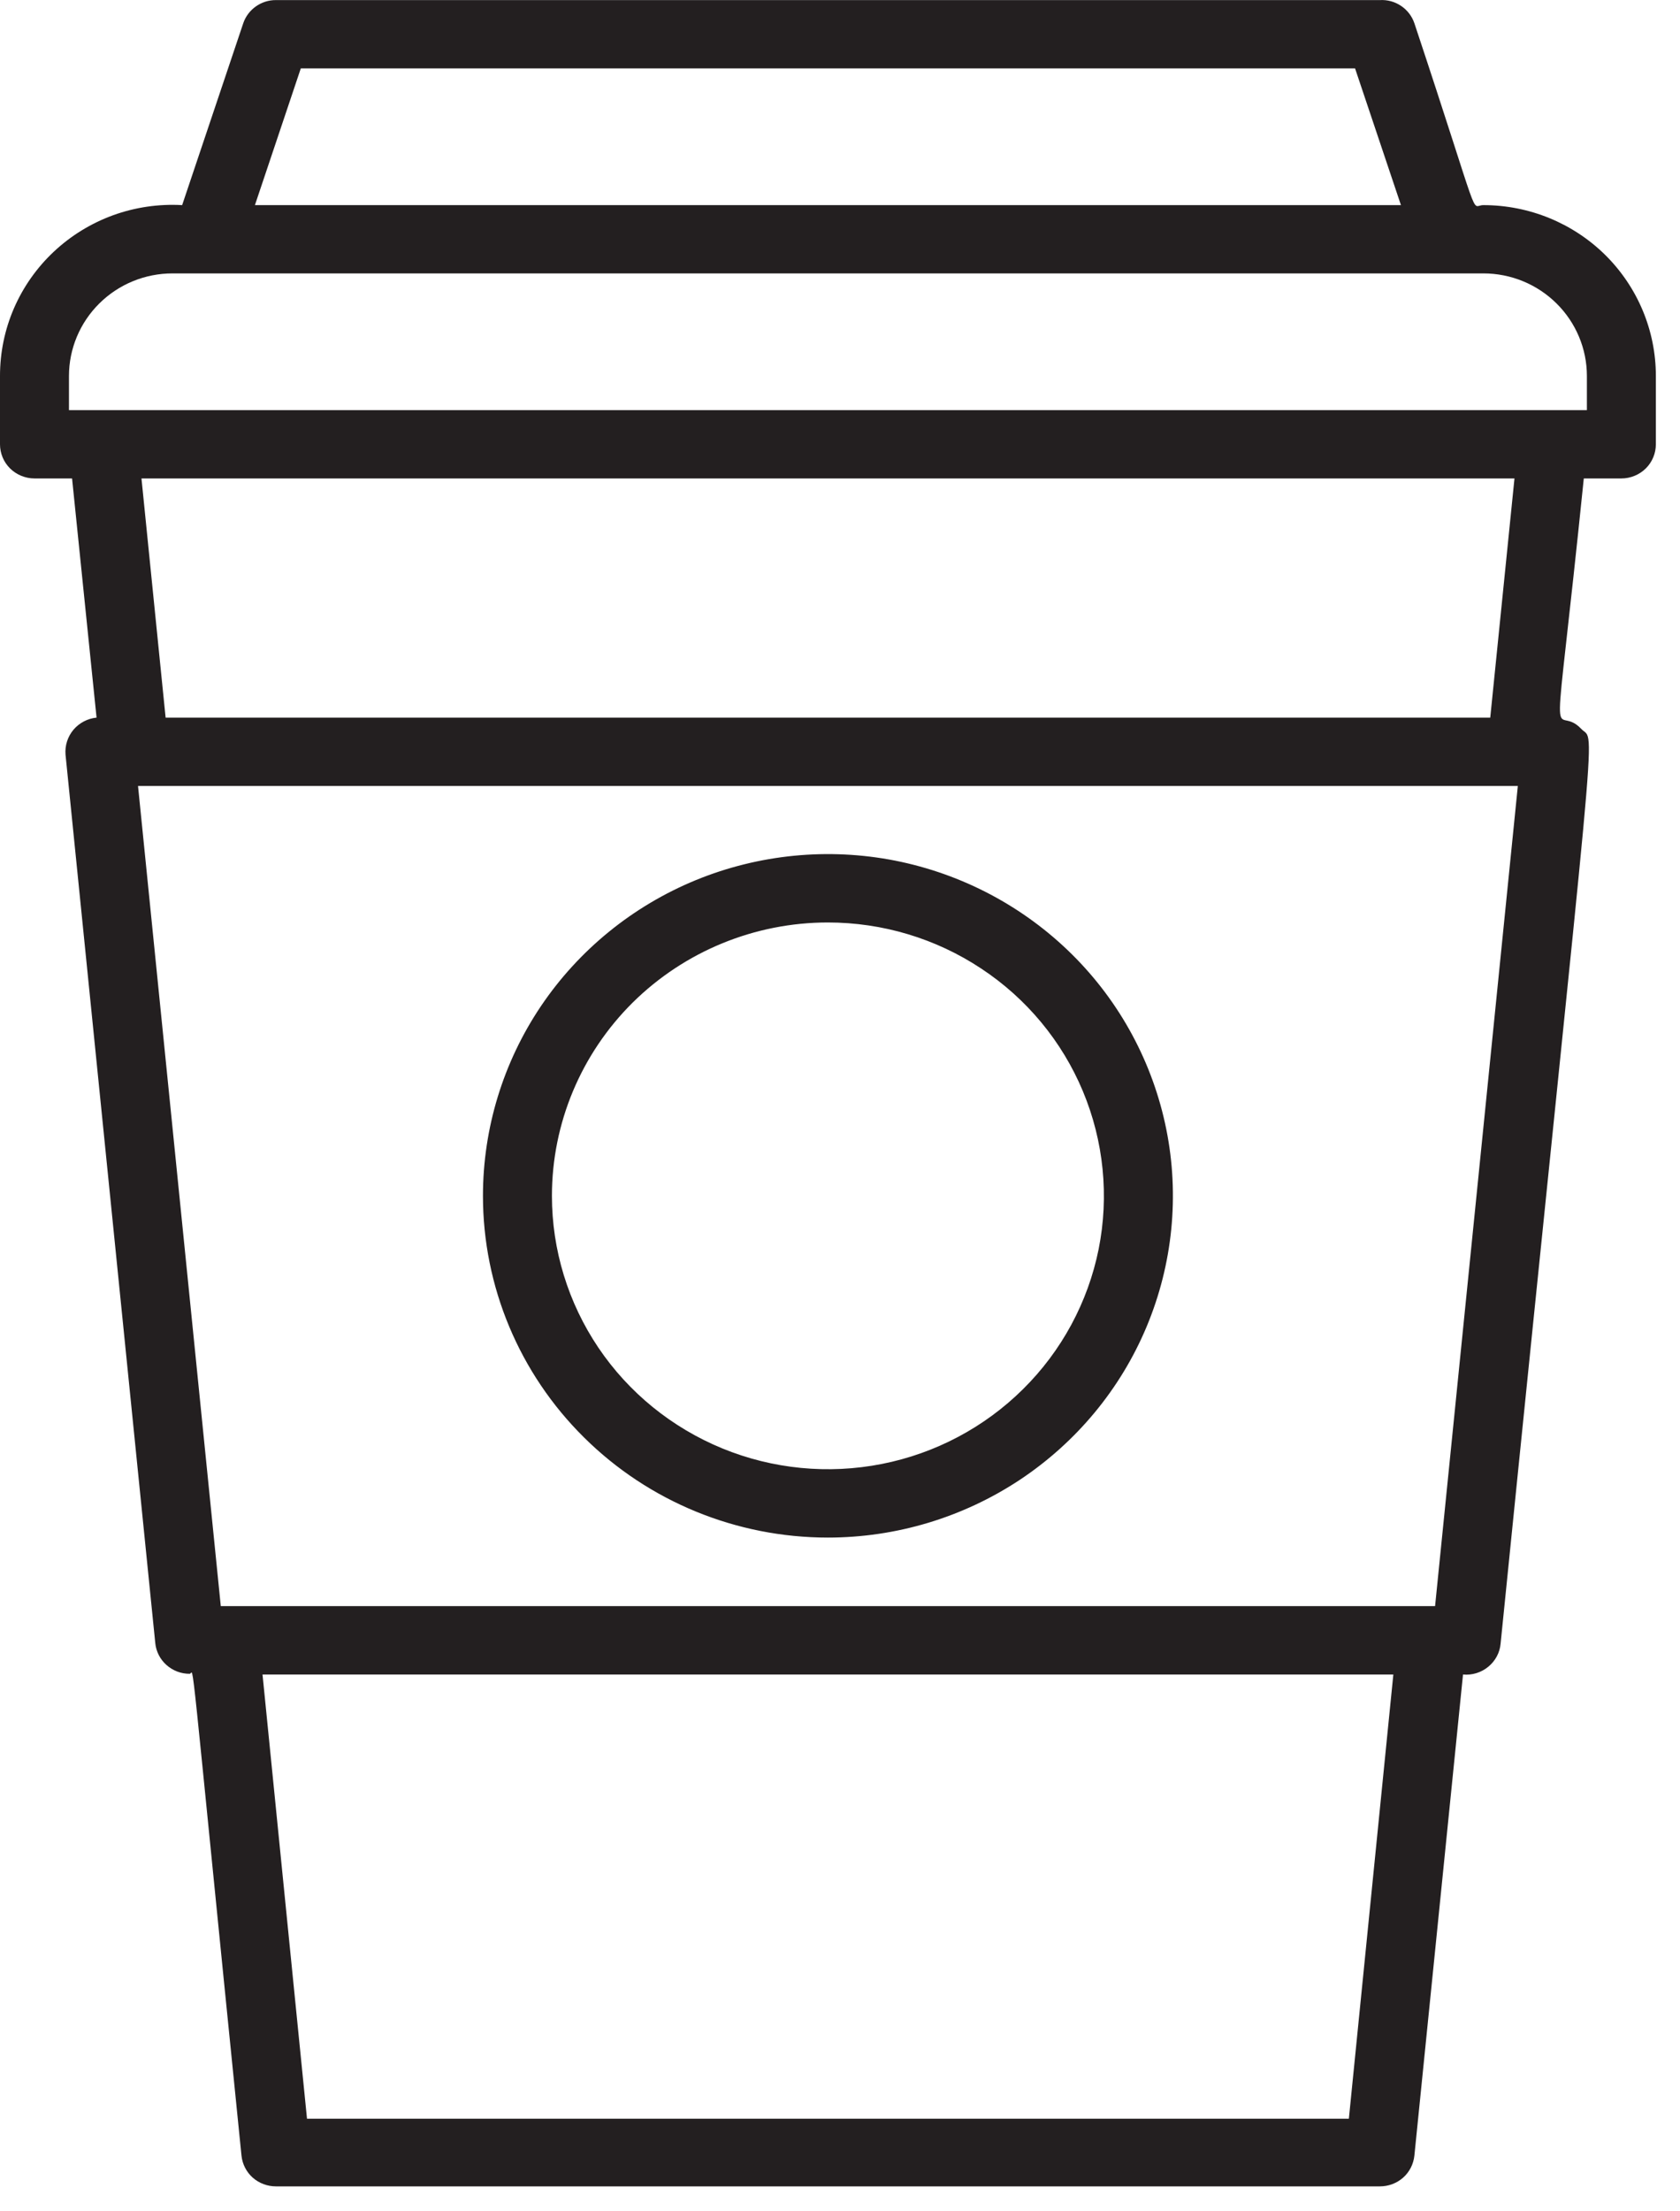 <svg width="19" height="25" viewBox="0 0 19 25" fill="none" xmlns="http://www.w3.org/2000/svg">
<path d="M9.363 17.383C10.135 17.383 10.889 17.156 11.531 16.732C12.172 16.307 12.673 15.704 12.968 14.998C13.263 14.292 13.341 13.515 13.19 12.766C13.039 12.017 12.668 11.328 12.122 10.788C11.576 10.248 10.881 9.88 10.124 9.73C9.368 9.581 8.583 9.658 7.87 9.95C7.157 10.243 6.548 10.738 6.119 11.373C5.691 12.008 5.462 12.755 5.462 13.52C5.462 14.544 5.873 15.527 6.605 16.251C7.336 16.976 8.329 17.383 9.363 17.383ZM9.363 10.429C9.981 10.429 10.584 10.61 11.097 10.95C11.611 11.289 12.011 11.772 12.247 12.337C12.483 12.902 12.545 13.523 12.425 14.123C12.304 14.722 12.007 15.273 11.57 15.705C11.134 16.137 10.578 16.432 9.972 16.551C9.367 16.67 8.739 16.609 8.169 16.375C7.599 16.141 7.111 15.745 6.768 15.237C6.425 14.728 6.242 14.131 6.242 13.52C6.242 12.7 6.571 11.914 7.156 11.334C7.742 10.755 8.536 10.429 9.363 10.429Z" fill="#231F20"/>
<path d="M16.776 2.319C16.62 2.319 16.776 2.608 15.996 0.263C15.969 0.183 15.916 0.114 15.846 0.067C15.775 0.019 15.691 -0.004 15.606 0.001H3.121C3.039 0 2.96 0.026 2.893 0.073C2.827 0.12 2.777 0.186 2.751 0.263L2.06 2.319C1.795 2.304 1.529 2.343 1.28 2.433C1.03 2.524 0.802 2.664 0.609 2.845C0.417 3.025 0.263 3.243 0.158 3.485C0.053 3.727 -0 3.987 2.4023e-06 4.25V5.023C2.4023e-06 5.125 0.041 5.224 0.114 5.296C0.187 5.368 0.287 5.409 0.39 5.409H0.815L1.092 8.113C0.99 8.123 0.896 8.173 0.83 8.251C0.765 8.329 0.733 8.429 0.741 8.531L1.756 18.575C1.765 18.671 1.811 18.76 1.883 18.824C1.955 18.888 2.049 18.924 2.146 18.923C2.2 18.923 2.122 18.344 2.731 24.37C2.741 24.466 2.786 24.555 2.858 24.619C2.93 24.683 3.024 24.718 3.121 24.718H15.606C15.703 24.718 15.797 24.683 15.869 24.619C15.941 24.555 15.986 24.466 15.996 24.37L16.546 18.931C16.649 18.941 16.752 18.909 16.831 18.844C16.911 18.779 16.962 18.685 16.971 18.583C18.076 7.642 18.052 8.423 17.884 8.241C17.557 7.897 17.557 8.886 17.912 5.409H18.337C18.44 5.409 18.54 5.368 18.613 5.296C18.686 5.224 18.727 5.125 18.727 5.023V4.25C18.727 3.738 18.522 3.247 18.156 2.884C17.79 2.522 17.294 2.319 16.776 2.319ZM3.402 0.773H15.325L15.844 2.319H2.883L3.402 0.773ZM15.255 23.953H3.472L2.969 18.931H15.758L15.255 23.953ZM16.23 18.158H2.497L1.561 8.886H17.166L16.23 18.158ZM16.854 8.113H1.873L1.6 5.409H17.128L16.854 8.113ZM17.947 4.637H0.78V4.25C0.78 3.943 0.904 3.648 1.123 3.431C1.343 3.213 1.64 3.091 1.951 3.091H16.776C17.087 3.091 17.384 3.213 17.604 3.431C17.823 3.648 17.947 3.943 17.947 4.25V4.637Z" fill="#231F20"/>
</svg>
